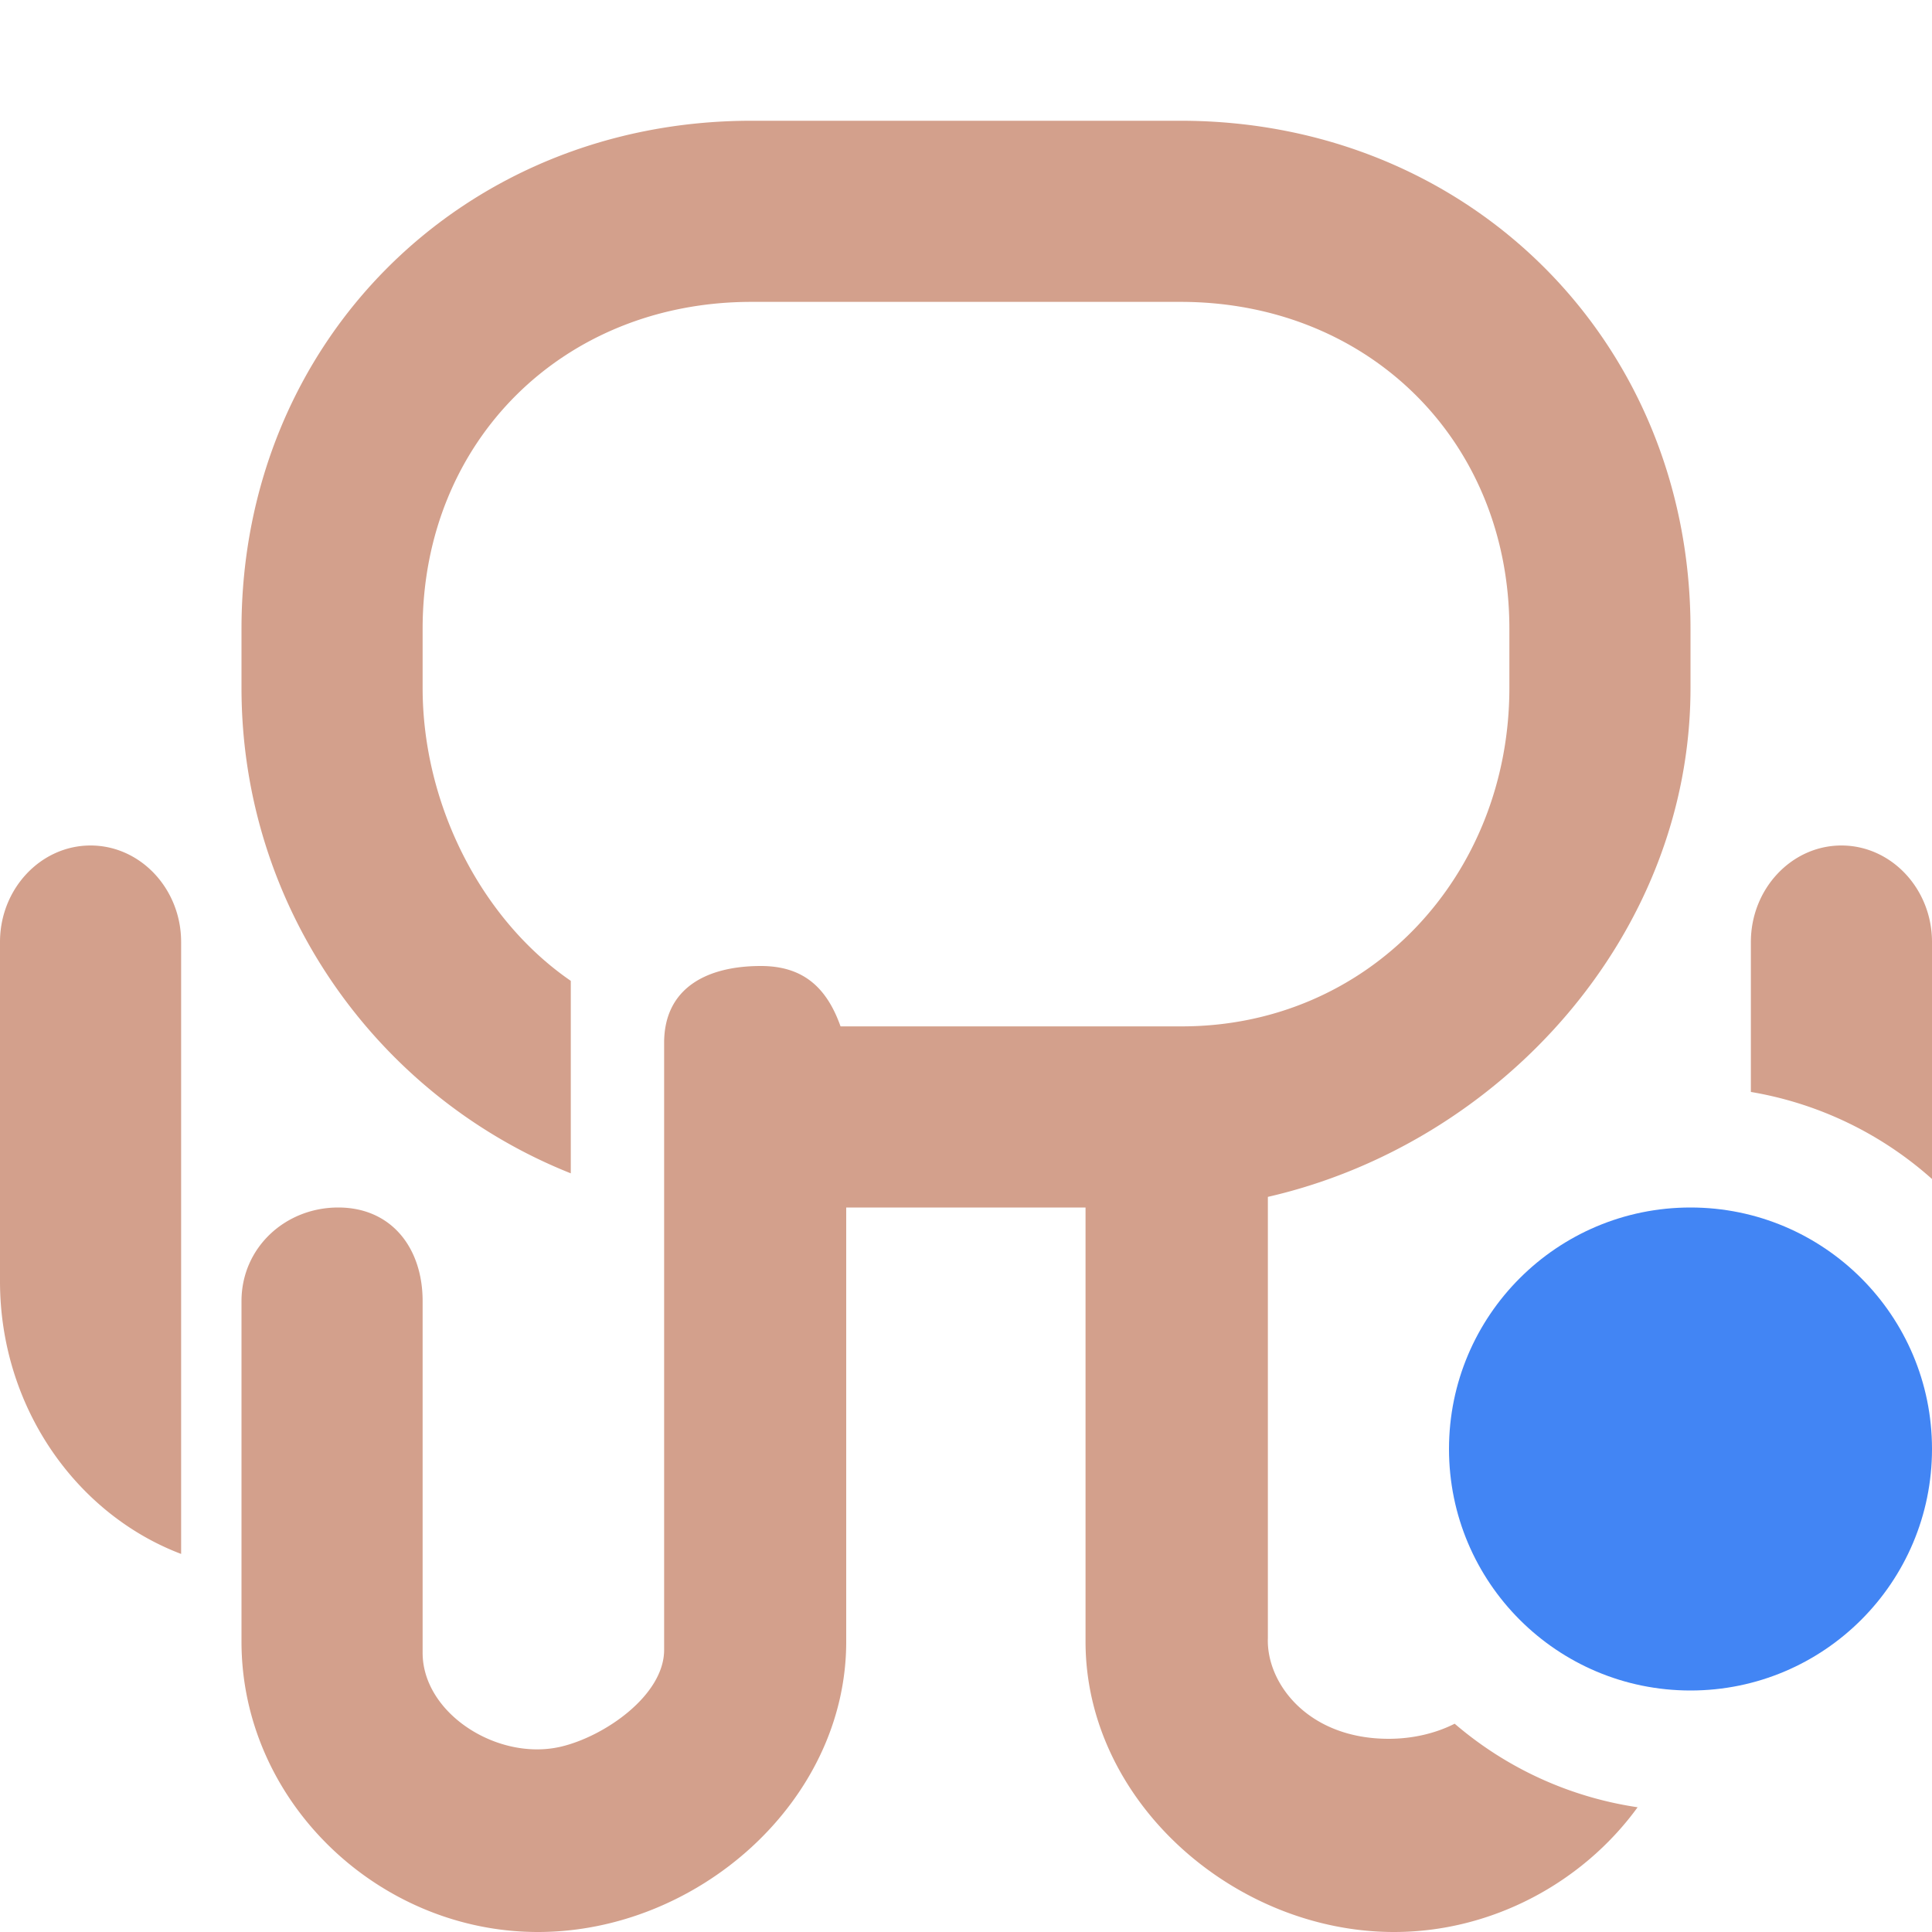 <svg xmlns="http://www.w3.org/2000/svg" width="16" height="16" version="1.1">
 <defs>
  <style id="current-color-scheme" type="text/css">
   .ColorScheme-Text { color:#d3a08c; } .ColorScheme-Highlight { color:#4285f4; } .ColorScheme-NeutralText { color:#ff9800; } .ColorScheme-PositiveText { color:#4caf50; } .ColorScheme-NegativeText { color:#f44336; }
  </style>
 </defs>
 <path style="fill:currentColor" class="ColorScheme-Text" d="M 6.223 1 C 3.838 1 2 2.822 2 5.207 L 2 5.697 C 2 7.519 3.129 9.081 4.727 9.717 L 4.727 8.363 L 4.727 8.123 C 3.986 7.614 3.5 6.662 3.5 5.697 L 3.5 5.207 C 3.5 3.651 4.666 2.5 6.223 2.5 L 9.777 2.5 C 11.334 2.5 12.5 3.651 12.5 5.207 L 12.5 5.697 C 12.5 7.254 11.334 8.505 9.777 8.5 L 8 8.5 L 7.428 8.5 L 6.961 8.5 C 6.845 8.173 6.647 8 6.301 8 C 5.849 8 5.5 8.185 5.5 8.637 L 5.5 13.664 C 5.5 14.038 5.01 14.379 4.646 14.465 C 4.124 14.588 3.5 14.191 3.5 13.688 L 3.5 11.604 L 3.5 10.775 C 3.5 10.335 3.242 10 2.801 10 C 2.36 10 2 10.335 2 10.775 L 2 13.596 C 2 14.918 3.133 16 4.455 16 C 5.778 16 7.008 14.918 7.008 13.596 L 7.008 11.984 L 7.008 11.629 L 7.008 10.893 L 7.008 10.572 L 7.008 10 L 8.99 10 L 8.99 13.596 C 8.99 14.918 10.222 16 11.545 16 C 12.358 16 13.11 15.589 13.562 14.967 A 3 3 0 0 1 12.047 14.275 C 11.887 14.356 11.697 14.4 11.5 14.4 C 10.831 14.4 10.485 13.938 10.5 13.564 L 10.5 11.131 L 10.5 9.967 L 10.5 9.912 C 12.421 9.472 14 7.75 14 5.697 L 14 5.207 C 14 2.822 12.162 1 9.777 1 L 6.223 1 z M 0.75 7.002 C 0.337 7.002 2.220446e-16 7.361 0 7.801 L 0 10.611 C 0 11.649 0.628 12.538 1.5 12.869 L 1.5 10.494 L 1.5 8.627 L 1.5 7.801 C 1.5 7.361 1.163 7.002 0.75 7.002 z M 15.25 7.002 C 14.837 7.002 14.5 7.361 14.5 7.801 L 14.5 9.043 A 3 3 0 0 1 16 9.764 L 16 8.627 L 16 7.801 C 16 7.361 15.663 7.002 15.25 7.002 z"/>
 <circle style="fill:currentColor" class="ColorScheme-Highlight" cx="14" cy="12" r="2"/>
</svg>

